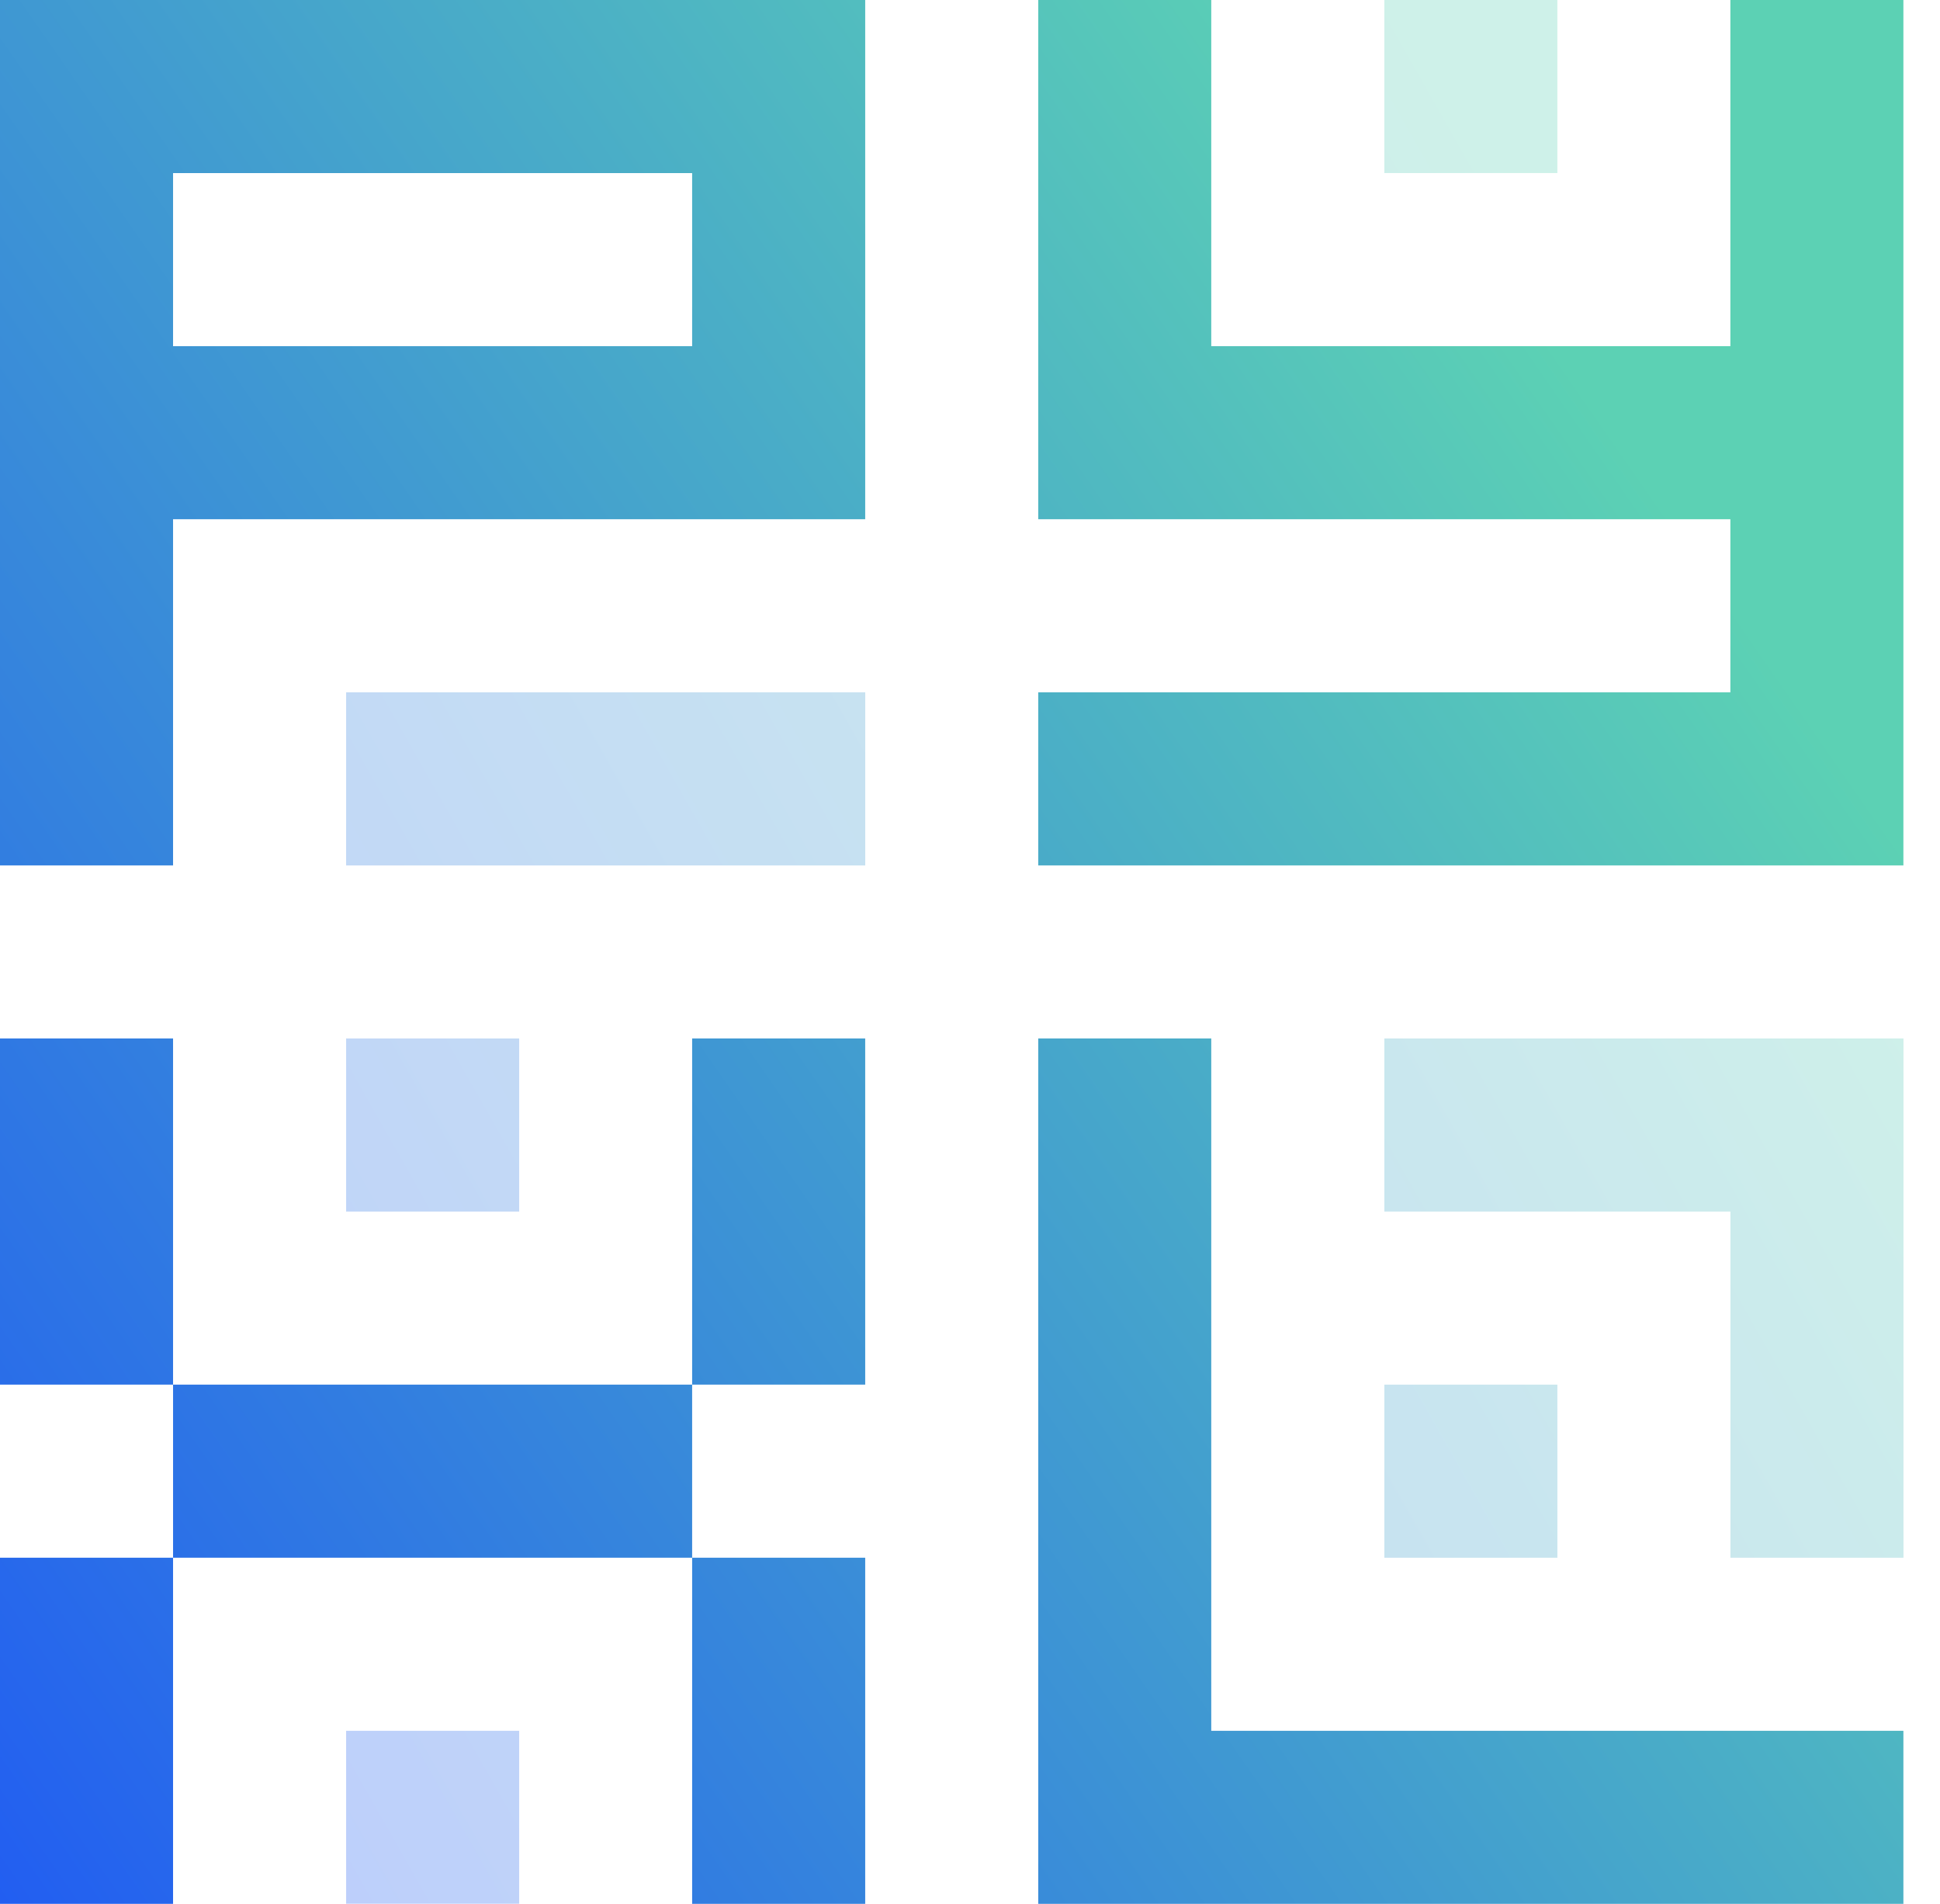 <svg width="53" height="52" viewBox="0 0 53 52" fill="none" xmlns="http://www.w3.org/2000/svg">
<path fill-rule="evenodd" clip-rule="evenodd" d="M33.091 47.273V28.363H28.364V52H52V47.273H33.091ZM4.728 42.546H0V52H4.728V42.546ZM18.909 37.818H4.728V42.546H18.909V52H23.637V42.546H18.909V37.818H23.637V28.363H18.909V37.818ZM4.728 28.363H0V37.818H4.728V28.363ZM47.273 9.455H33.091V0H28.364V14.182H47.273V18.909H28.364V23.637H52V0H47.273V9.455ZM23.637 0H0V23.637H4.728V14.182H23.637V0ZM4.728 4.727V9.455H18.909V4.727H4.728Z" fill="url(#paint0_linear_463_569)"/>
<g opacity="0.3">
<path d="M9.456 52V47.273H14.184V52H9.456Z" fill="url(#paint1_linear_463_569)"/>
<path d="M37.82 42.546V37.818H42.547V42.546H37.82Z" fill="url(#paint2_linear_463_569)"/>
<path d="M47.275 42.546V33.091H37.82V28.363H52.002V42.546H47.275Z" fill="url(#paint3_linear_463_569)"/>
<path d="M9.456 33.091V28.363H14.184V33.091H9.456Z" fill="url(#paint4_linear_463_569)"/>
<path d="M23.638 18.909V23.637H9.456V18.909H23.638Z" fill="url(#paint5_linear_463_569)"/>
<path d="M37.82 4.727V0H42.547V4.727H37.82Z" fill="url(#paint6_linear_463_569)"/>
</g>
<defs>
<linearGradient id="paint0_linear_463_569" x1="35.956" y1="2.02295e-06" x2="-12.659" y2="33.783" gradientUnits="userSpaceOnUse">
<stop stop-color="#5CD1B4"/>
<stop offset="1" stop-color="#225EF1"/>
</linearGradient>
<linearGradient id="paint1_linear_463_569" x1="38.875" y1="1.70697e-06" x2="-5.7" y2="25.343" gradientUnits="userSpaceOnUse">
<stop stop-color="#5CD1B4"/>
<stop offset="1" stop-color="#225EF1"/>
</linearGradient>
<linearGradient id="paint2_linear_463_569" x1="38.875" y1="1.70697e-06" x2="-5.7" y2="25.343" gradientUnits="userSpaceOnUse">
<stop stop-color="#5CD1B4"/>
<stop offset="1" stop-color="#225EF1"/>
</linearGradient>
<linearGradient id="paint3_linear_463_569" x1="38.875" y1="1.70697e-06" x2="-5.7" y2="25.343" gradientUnits="userSpaceOnUse">
<stop stop-color="#5CD1B4"/>
<stop offset="1" stop-color="#225EF1"/>
</linearGradient>
<linearGradient id="paint4_linear_463_569" x1="38.875" y1="1.70697e-06" x2="-5.7" y2="25.343" gradientUnits="userSpaceOnUse">
<stop stop-color="#5CD1B4"/>
<stop offset="1" stop-color="#225EF1"/>
</linearGradient>
<linearGradient id="paint5_linear_463_569" x1="38.875" y1="1.70697e-06" x2="-5.7" y2="25.343" gradientUnits="userSpaceOnUse">
<stop stop-color="#5CD1B4"/>
<stop offset="1" stop-color="#225EF1"/>
</linearGradient>
<linearGradient id="paint6_linear_463_569" x1="38.875" y1="1.70697e-06" x2="-5.7" y2="25.343" gradientUnits="userSpaceOnUse">
<stop stop-color="#5CD1B4"/>
<stop offset="1" stop-color="#225EF1"/>
</linearGradient>
</defs>
</svg>
